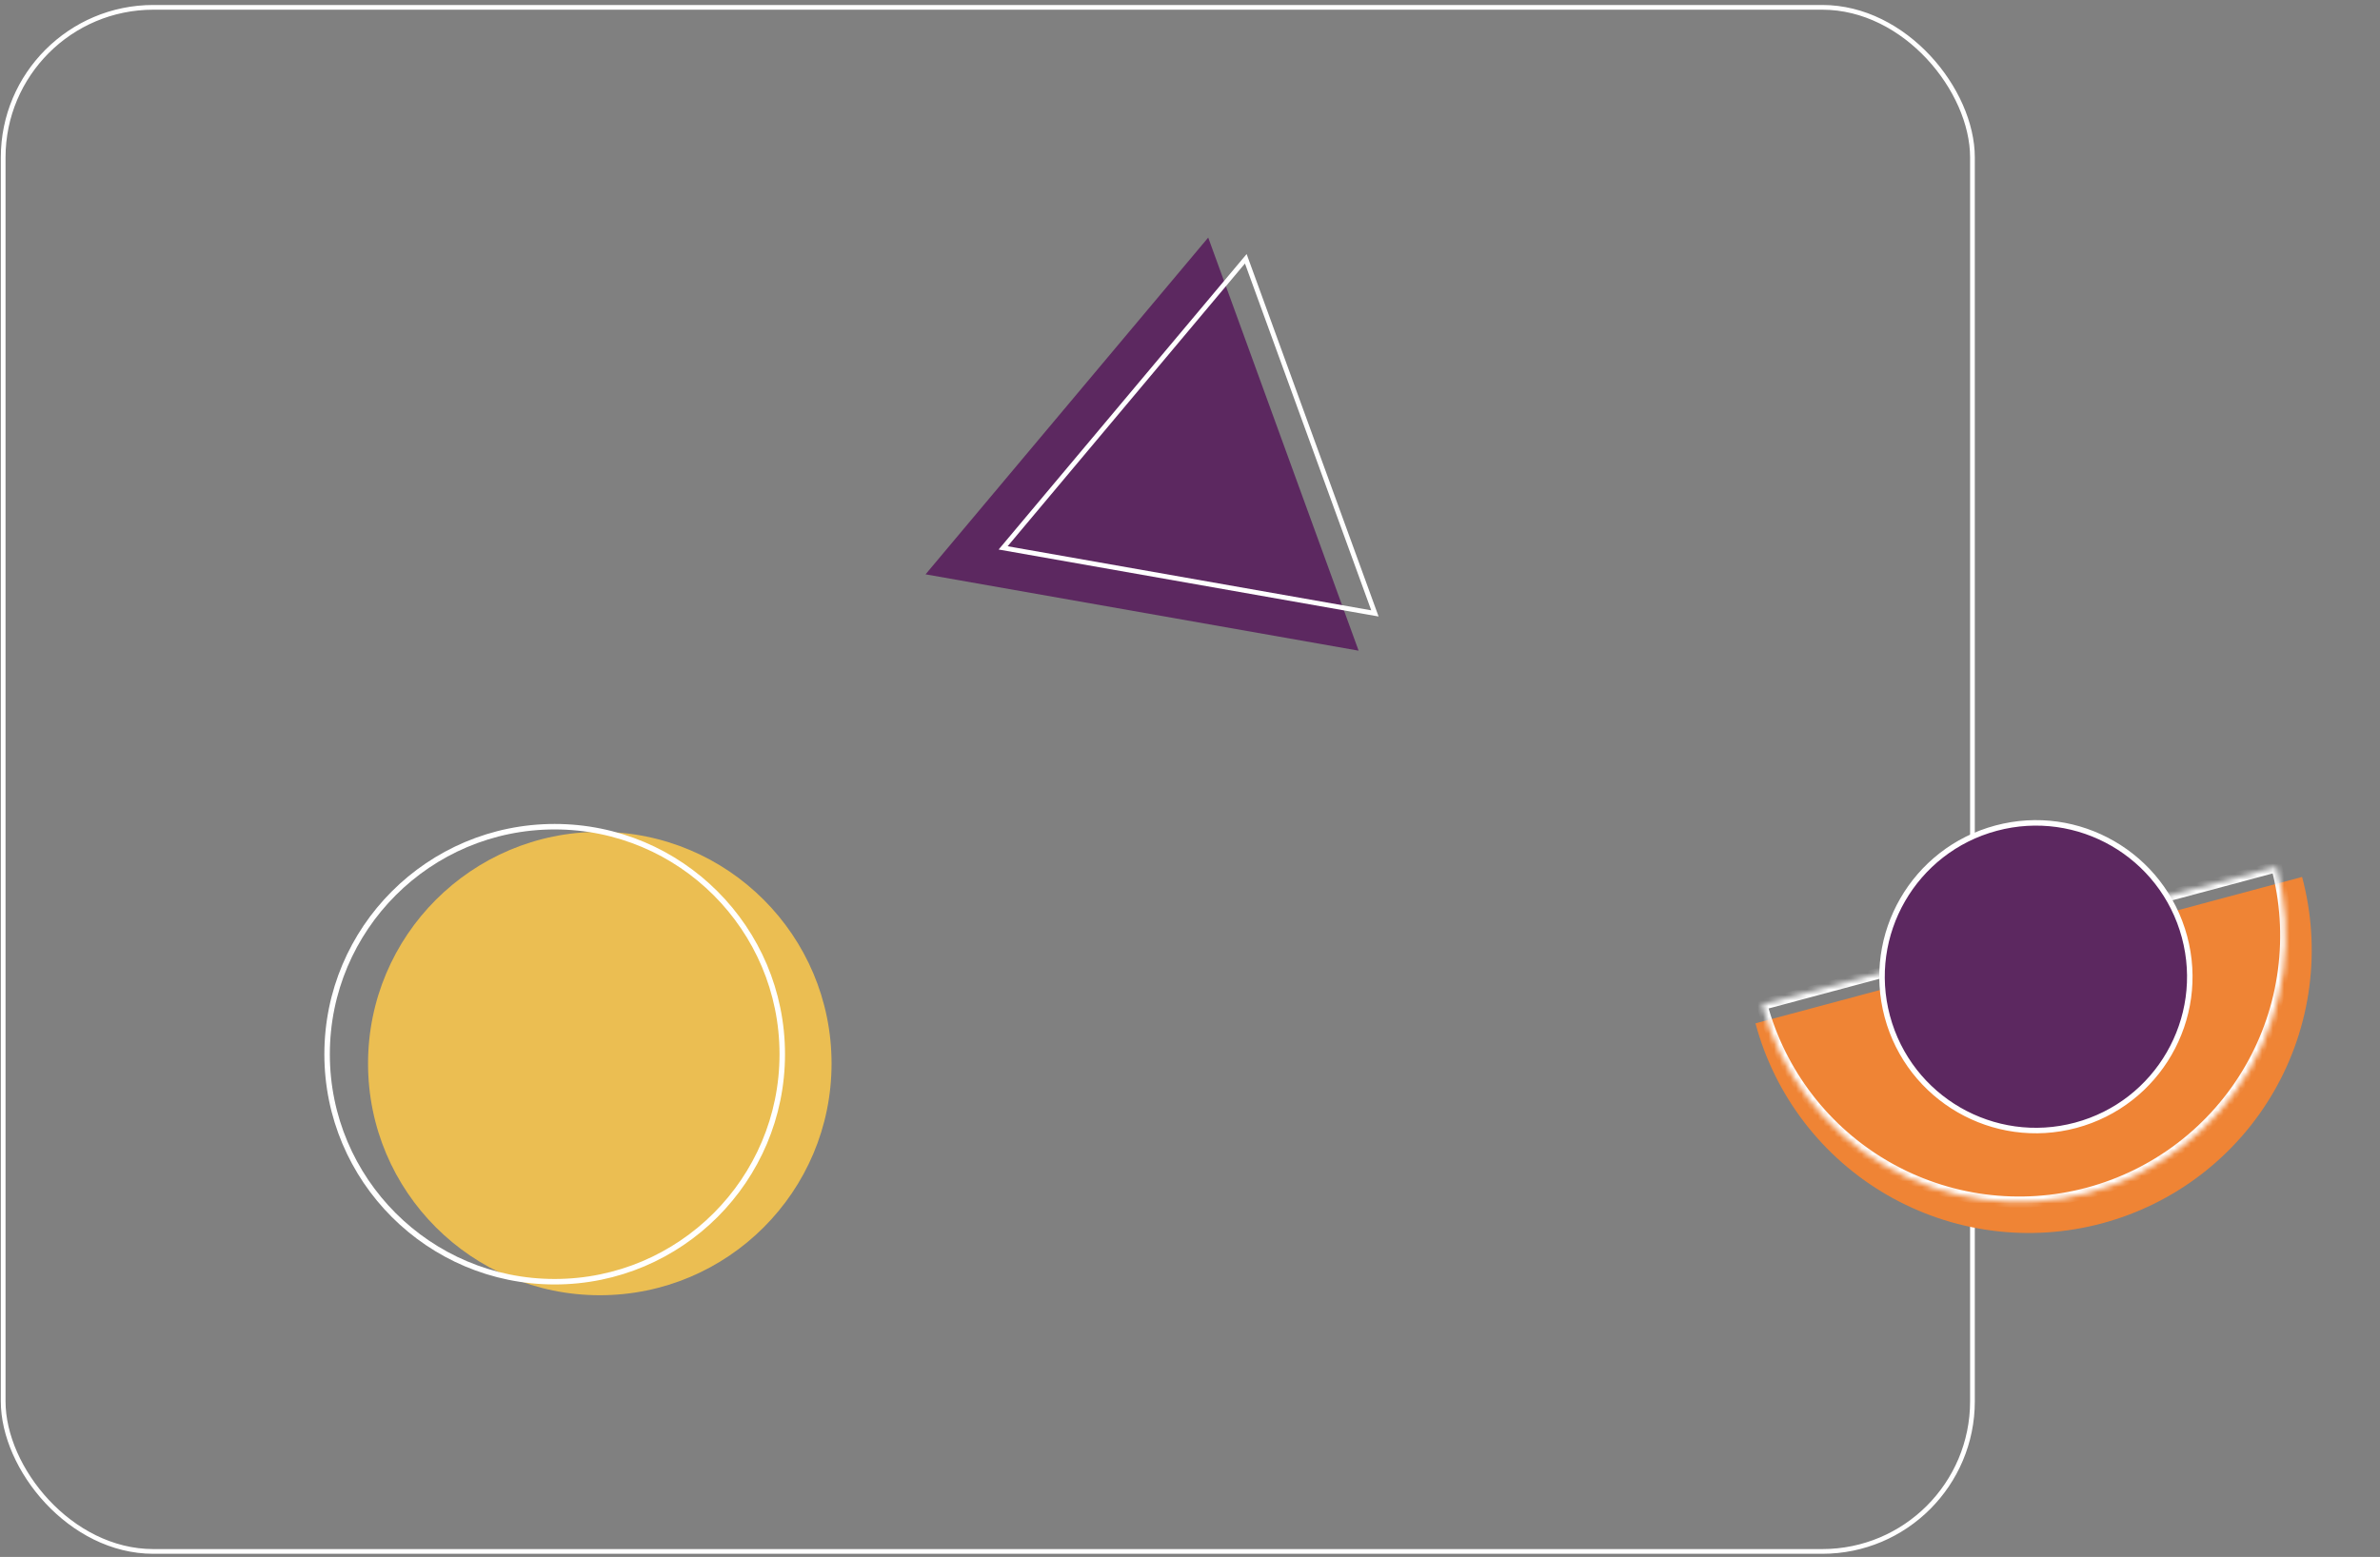 <svg width="434" height="284" viewBox="0 0 434 284" fill="none" xmlns="http://www.w3.org/2000/svg">
<rect x="0" y="0" width="434" height="284" fill="#808080" stroke="none"/>
<circle cx="42.261" cy="42.261" r="42.261" transform="matrix(-1 0 0 1 151.637 151.738)" fill="#EBBE52"/>
<path d="M220.321 43.335L168.778 104.762L247.747 118.686L220.321 43.335Z" fill="#5C2860"/>
<path d="M250.72 111.891L227.175 47.202L182.925 99.937L250.72 111.891Z" stroke="white" stroke-width="0.874"/>
<circle cx="101.148" cy="192.295" r="41.5" stroke="white"/>
<rect x="0.579" y="1.339" width="359.104" height="281.653" rx="27.381" stroke="white" stroke-width="0.861"/>
<path d="M419.793 159.96C421.546 166.504 421.994 173.33 421.109 180.048C420.225 186.765 418.026 193.243 414.638 199.111C411.25 204.979 406.74 210.122 401.365 214.246C395.989 218.371 389.854 221.397 383.309 223.15C376.765 224.904 369.939 225.351 363.221 224.467C356.504 223.582 350.026 221.384 344.158 217.996C338.291 214.608 333.147 210.098 329.023 204.722C324.898 199.347 321.873 193.212 320.119 186.667L369.956 173.313L419.793 159.96Z" fill="#EF8435"/>
<mask id="path-7-inside-1_2226_269279" fill="white">
<path d="M415.143 158.094C416.795 164.258 417.216 170.686 416.383 177.012C415.55 183.339 413.479 189.439 410.289 194.965C407.099 200.491 402.851 205.334 397.789 209.219C392.726 213.103 386.949 215.952 380.785 217.604C374.622 219.255 368.193 219.677 361.867 218.844C355.541 218.011 349.441 215.94 343.915 212.75C338.389 209.559 333.545 205.312 329.661 200.249C325.776 195.187 322.927 189.409 321.276 183.246L368.209 170.67L415.143 158.094Z"/>
</mask>
<path d="M415.143 158.094C416.795 164.258 417.216 170.686 416.383 177.012C415.55 183.339 413.479 189.439 410.289 194.965C407.099 200.491 402.851 205.334 397.789 209.219C392.726 213.103 386.949 215.952 380.785 217.604C374.622 219.255 368.193 219.677 361.867 218.844C355.541 218.011 349.441 215.94 343.915 212.75C338.389 209.559 333.545 205.312 329.661 200.249C325.776 195.187 322.927 189.409 321.276 183.246L368.209 170.67L415.143 158.094Z" stroke="white" stroke-width="2.004" mask="url(#path-7-inside-1_2226_269279)"/>
<circle cx="28.552" cy="28.552" r="28.052" transform="matrix(-0.966 0.259 0.259 0.966 391.441 143.184)" fill="#5C2860" stroke="white" stroke-width="1.002"/>
</svg>
